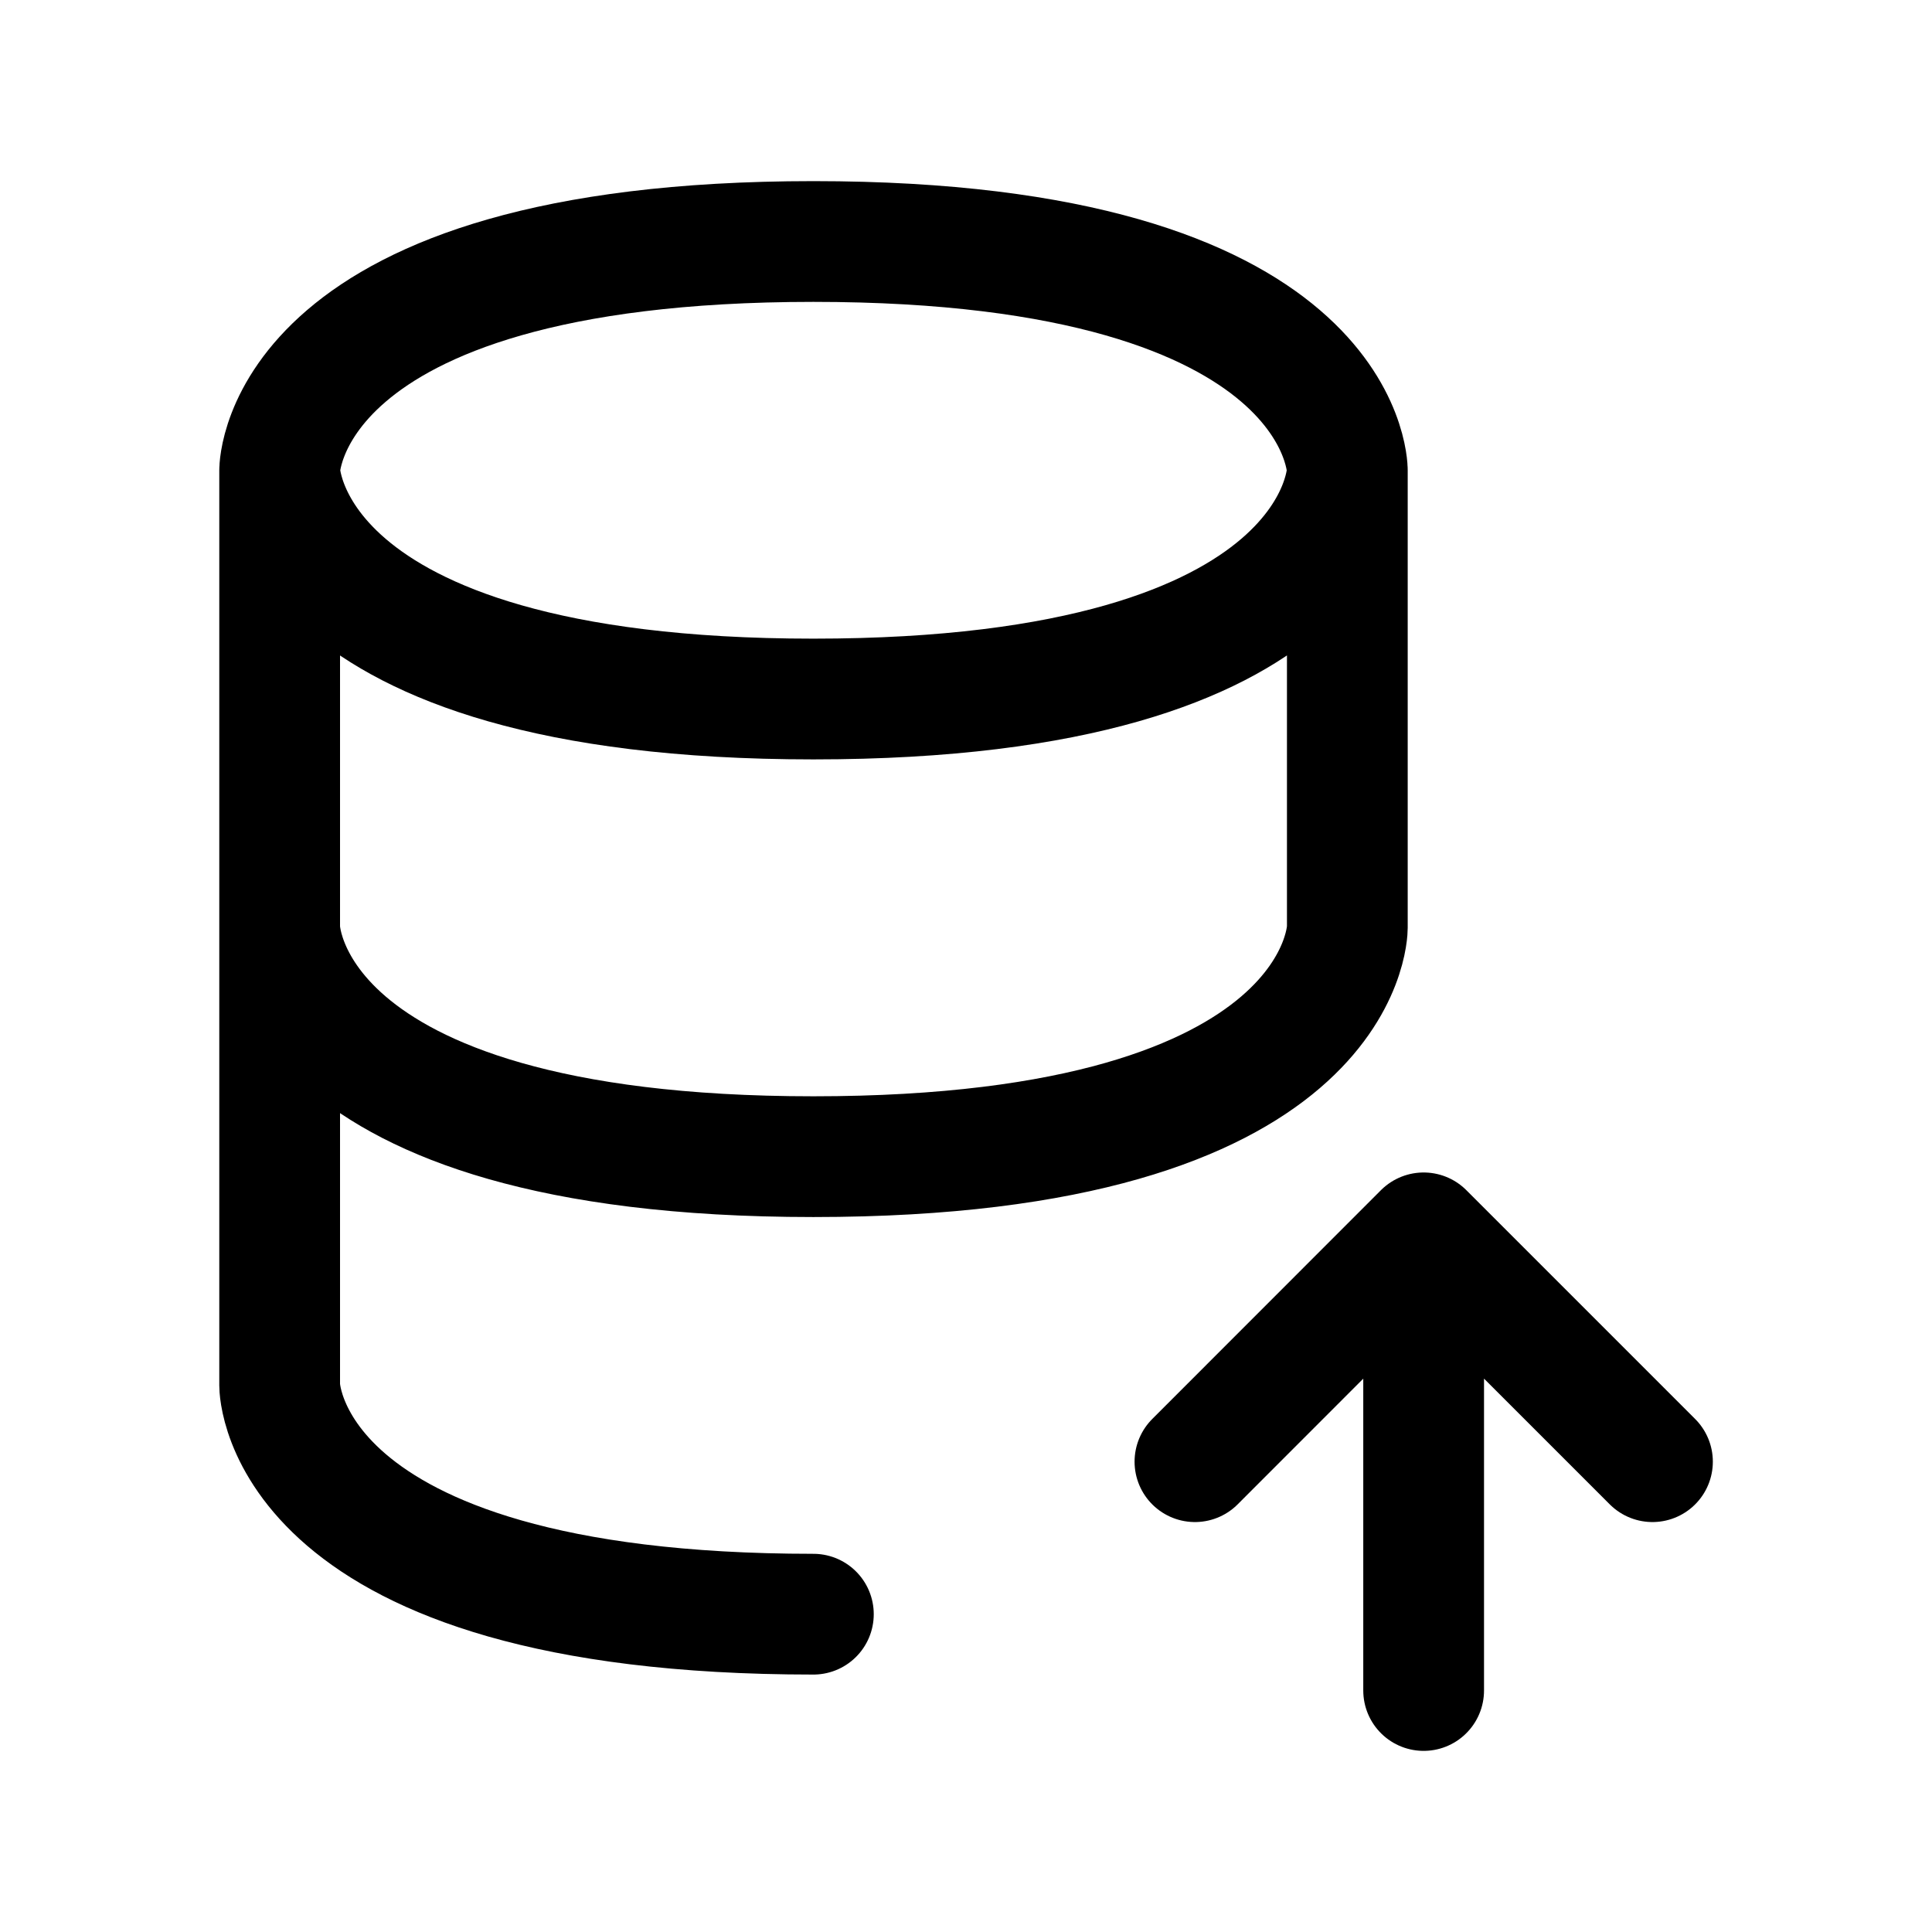 <svg xmlns="http://www.w3.org/2000/svg" fill="none" viewBox="0 0 16 16"><path stroke="currentColor" stroke-linecap="round" stroke-linejoin="round" d="M2.316 3.895v3.79m0-3.79s0 1.894 4.42 1.894c4.422 0 4.422-1.894 4.422-1.894m-8.842 0S2.316 2 6.736 2c4.422 0 4.422 1.895 4.422 1.895m-8.842 3.79s0 1.894 4.42 1.894c4.422 0 4.422-1.895 4.422-1.895v-3.79m-8.842 3.79v3.79s0 1.894 4.42 1.894M11.79 14v-3.79m0 0 1.895 1.895M11.79 10.21l-1.894 1.895"/></svg>
